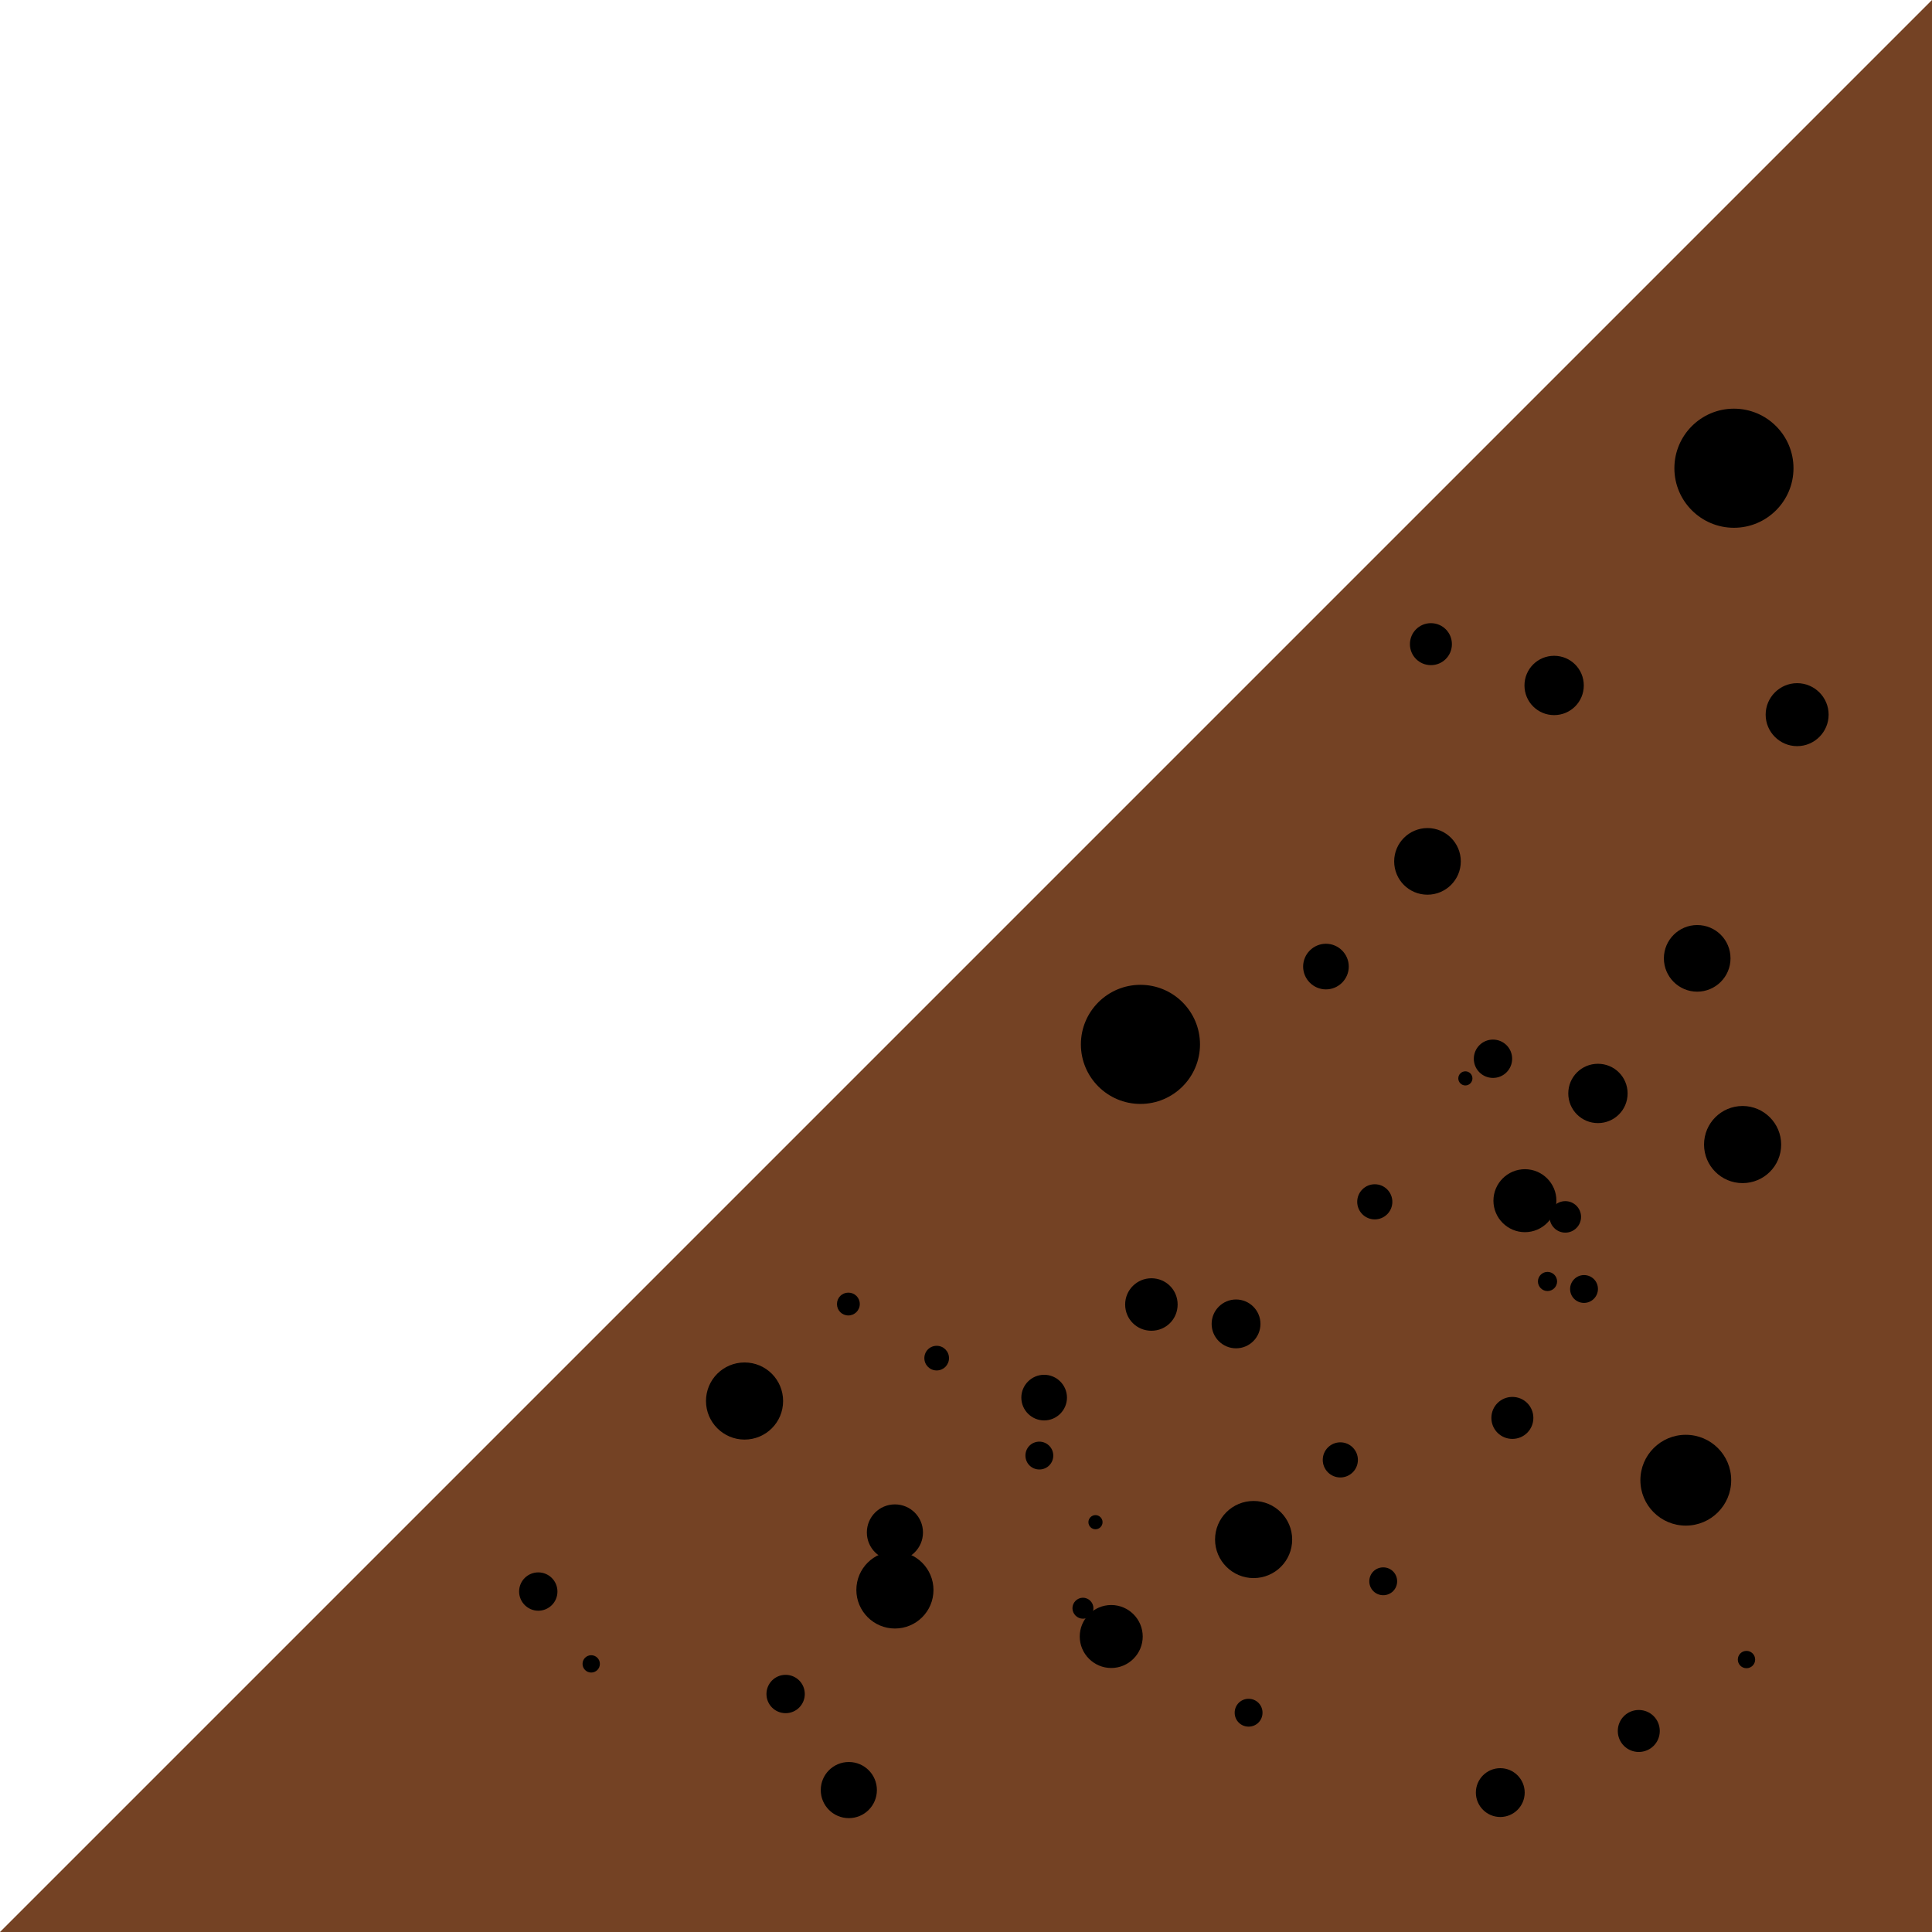 <?xml version="1.0" encoding="UTF-8" standalone="no"?>
<!-- Created with Inkscape (http://www.inkscape.org/) -->

<svg
   xmlns:dc="http://purl.org/dc/elements/1.1/"
   xmlns:cc="http://creativecommons.org/ns#"
   xmlns:rdf="http://www.w3.org/1999/02/22-rdf-syntax-ns#"
   xmlns:svg="http://www.w3.org/2000/svg"
   xmlns="http://www.w3.org/2000/svg"
   xmlns:sodipodi="http://sodipodi.sourceforge.net/DTD/sodipodi-0.dtd"
   xmlns:inkscape="http://www.inkscape.org/namespaces/inkscape"
   width="32"
   height="32"
   viewBox="0 0 8.467 8.467"
   version="1.1"
   id="svg120"
   inkscape:version="0.92.3 (unknown)"
   sodipodi:docname="land_rising_right_4.svg">
  <defs
     id="defs114" />
  <sodipodi:namedview
     id="base"
     pagecolor="#ffffff"
     bordercolor="#666666"
     borderopacity="1.0"
     inkscape:pageopacity="0.0"
     inkscape:pageshadow="2"
     inkscape:zoom="5.6"
     inkscape:cx="14.572841"
     inkscape:cy="1.3026812"
     inkscape:document-units="px"
     inkscape:current-layer="layer1"
     inkscape:document-rotation="0"
     showgrid="false"
     units="px"
     inkscape:snap-page="true"
     inkscape:snap-global="false"
     inkscape:window-width="1530"
     inkscape:window-height="843"
     inkscape:window-x="70"
     inkscape:window-y="20"
     inkscape:window-maximized="1" />
  <g
     inkscape:label="Layer 1"
     inkscape:groupmode="layer"
     id="layer1"
     transform="translate(-7.3033293e-6,-288.533)">
    <path
       style="fill:#744224;fill-opacity:1;stroke-width:0.033"
       d="M 8.467,288.533 7.3033293e-6,297 H 8.467 Z"
       id="rect171"
       inkscape:connector-curvature="0"
       sodipodi:nodetypes="cccc" />
    <path
       style="opacity:1;stroke-width:0.033"
       d="m 6.062,295.402 c -0.034,0 -0.061,0.027 -0.061,0.061 0,0.034 0.027,0.061 0.061,0.061 0.034,0 0.061,-0.027 0.061,-0.061 0,-0.034 -0.027,-0.061 -0.061,-0.061"
       id="path273"
       inkscape:connector-curvature="0" />
    <path
       style="opacity:1;stroke-width:0.033"
       d="m 5.417,294.228 c -0.059,0 -0.107,0.048 -0.107,0.107 0,0.059 0.048,0.107 0.107,0.107 0.059,0 0.107,-0.048 0.107,-0.107 0,-0.059 -0.048,-0.107 -0.107,-0.107 z"
       id="path271"
       inkscape:connector-curvature="0" />
    <path
       style="opacity:1;stroke-width:0.033"
       d="m 6.811,291.407 c -0.072,0 -0.13,0.058 -0.13,0.13 0,0.072 0.058,0.13 0.13,0.13 0.072,0 0.13,-0.058 0.13,-0.13 0,-0.072 -0.058,-0.13 -0.13,-0.13 z"
       id="path269"
       inkscape:connector-curvature="0" />
    <path
       style="opacity:1;stroke-width:0.033"
       d="m 6.271,291.264 c -0.051,0 -0.092,0.041 -0.092,0.092 0,0.051 0.041,0.092 0.092,0.092 0.051,0 0.092,-0.041 0.092,-0.092 0,-0.051 -0.041,-0.092 -0.092,-0.092 z"
       id="path267"
       inkscape:connector-curvature="0" />
    <path
       style="opacity:1;stroke-width:0.033"
       d="m 3.922,295.126 c -0.068,0 -0.123,0.055 -0.123,0.123 0,0.068 0.055,0.123 0.123,0.123 0.068,0 0.123,-0.055 0.123,-0.123 0,-0.068 -0.055,-0.123 -0.123,-0.123 z"
       id="path265"
       inkscape:connector-curvature="0" />
    <path
       style="opacity:1;stroke-width:0.033"
       d="m 2.359,295.424 c 0.047,0 0.084,0.038 0.084,0.084 0,0.047 -0.038,0.084 -0.084,0.084 -0.046,0 -0.084,-0.038 -0.084,-0.084 0,-0.047 0.038,-0.084 0.084,-0.084 z"
       id="path263"
       inkscape:connector-curvature="0" />
    <path
       style="opacity:1;stroke-width:0.033"
       d="m 6.683,293.657 c -0.076,0 -0.138,0.062 -0.138,0.138 0,0.076 0.062,0.138 0.138,0.138 0.076,0 0.138,-0.062 0.138,-0.138 0,-0.076 -0.062,-0.138 -0.138,-0.138 z"
       id="path261"
       inkscape:connector-curvature="0" />
    <path
       style="opacity:1;stroke-width:0.033"
       d="m 5.811,292.669 c -0.055,0 -0.1,0.045 -0.1,0.1 0,0.055 0.045,0.1 0.1,0.1 0.055,0 0.1,-0.045 0.1,-0.1 0,-0.055 -0.045,-0.1 -0.1,-0.1 z"
       id="path259"
       inkscape:connector-curvature="0" />
    <path
       style="opacity:1;stroke-width:0.033"
       d="m 6.256,292.162 c -0.08,0 -0.146,0.065 -0.146,0.146 0,0.081 0.065,0.146 0.146,0.146 0.08,0 0.146,-0.065 0.146,-0.146 0,-0.08 -0.065,-0.146 -0.146,-0.146 z"
       id="path257"
       inkscape:connector-curvature="0" />
    <path
       style="opacity:1;stroke-width:0.033"
       d="m 6.025,293.723 c -0.042,0 -0.077,0.034 -0.077,0.077 0,0.042 0.034,0.077 0.077,0.077 0.042,0 0.077,-0.034 0.077,-0.077 0,-0.042 -0.034,-0.077 -0.077,-0.077 z"
       id="path255"
       inkscape:connector-curvature="0" />
    <path
       style="opacity:1;stroke-width:0.033"
       d="m 4.555,294.851 c -0.034,0 -0.061,0.027 -0.061,0.061 0,0.034 0.027,0.061 0.061,0.061 0.034,0 0.061,-0.027 0.061,-0.061 0,-0.034 -0.028,-0.061 -0.061,-0.061 z"
       id="path253"
       inkscape:connector-curvature="0" />
    <path
       style="opacity:1;stroke-width:0.033"
       d="m 6.543,293.089 c -0.047,0 -0.084,0.038 -0.084,0.084 0,0.047 0.038,0.084 0.084,0.084 0.047,0 0.084,-0.038 0.084,-0.084 0,-0.047 -0.038,-0.084 -0.084,-0.084 z"
       id="path251"
       inkscape:connector-curvature="0" />
    <path
       style="opacity:1;stroke-width:0.033"
       d="m 5.874,294.854 c -0.042,0 -0.077,0.034 -0.077,0.077 0,0.042 0.034,0.077 0.077,0.077 0.042,0 0.077,-0.034 0.077,-0.077 0,-0.042 -0.034,-0.077 -0.077,-0.077 z"
       id="path245"
       inkscape:connector-curvature="0" />
    <path
       style="opacity:1;stroke-width:0.033"
       d="m 5.472,295.978 c -0.034,0 -0.061,0.027 -0.061,0.061 0,0.034 0.027,0.061 0.061,0.061 0.034,0 0.061,-0.027 0.061,-0.061 0,-0.034 -0.027,-0.061 -0.061,-0.061 z"
       id="path241"
       inkscape:connector-curvature="0" />
    <path
       style="opacity:1;stroke-width:0.033"
       d="m 6.782,294.107 c -0.023,0 -0.042,0.019 -0.042,0.042 0,0.023 0.019,0.042 0.042,0.042 0.023,0 0.042,-0.019 0.042,-0.042 0,-0.023 -0.019,-0.042 -0.042,-0.042 z"
       id="path237"
       inkscape:connector-curvature="0" />
    <path
       style="opacity:1;stroke-width:0.033"
       d="m 3.718,294.198 c -0.028,0 -0.05,0.022 -0.05,0.05 0,0.028 0.022,0.05 0.05,0.05 0.027,0 0.05,-0.022 0.05,-0.05 0,-0.028 -0.022,-0.05 -0.05,-0.05 z"
       id="path235"
       inkscape:connector-curvature="0" />
    <path
       style="opacity:1;stroke-width:0.033"
       d="m 3.922,295.332 c -0.093,0 -0.169,0.075 -0.169,0.169 0,0.093 0.076,0.169 0.169,0.169 0.093,0 0.169,-0.075 0.169,-0.169 0,-0.093 -0.076,-0.169 -0.169,-0.169 z"
       id="path233"
       inkscape:connector-curvature="0" />
    <path
       style="opacity:1;stroke-width:0.033"
       d="m 3.263,294.504 c -0.093,0 -0.169,0.075 -0.169,0.169 0,0.093 0.076,0.169 0.169,0.169 0.093,0 0.169,-0.075 0.169,-0.169 0,-0.093 -0.075,-0.169 -0.169,-0.169 z"
       id="path231"
       inkscape:connector-curvature="0" />
    <path
       style="opacity:1;stroke-width:0.033"
       d="m 4.87,295.567 c -0.076,0 -0.138,0.062 -0.138,0.138 0,0.076 0.062,0.138 0.138,0.138 0.076,0 0.138,-0.062 0.138,-0.138 0,-0.076 -0.062,-0.138 -0.138,-0.138 z"
       id="path229"
       inkscape:connector-curvature="0" />
    <path
       style="opacity:1;stroke-width:0.033"
       d="m 6.575,296.282 c -0.059,0 -0.107,0.048 -0.107,0.107 0,0.059 0.048,0.107 0.107,0.107 0.059,0 0.107,-0.048 0.107,-0.107 0,-0.059 -0.048,-0.107 -0.107,-0.107 z"
       id="path227"
       inkscape:connector-curvature="0" />
    <path
       style="opacity:1;stroke-width:0.033"
       d="m 7.182,296.027 c -0.051,0 -0.092,0.041 -0.092,0.092 0,0.051 0.041,0.092 0.092,0.092 0.051,0 0.092,-0.041 0.092,-0.092 0,-0.051 -0.041,-0.092 -0.092,-0.092 z"
       id="path225"
       inkscape:connector-curvature="0" />
    <path
       style="opacity:1;stroke-width:0.033"
       d="m 7.003,293.195 c -0.072,0 -0.13,0.058 -0.13,0.13 0,0.072 0.058,0.13 0.13,0.13 0.072,0 0.13,-0.058 0.13,-0.13 0,-0.072 -0.058,-0.13 -0.13,-0.13 z"
       id="path223"
       inkscape:connector-curvature="0" />
    <path
       style="opacity:1;stroke-width:0.033"
       d="m 6.628,294.655 c -0.051,0 -0.092,0.041 -0.092,0.092 0,0.051 0.041,0.092 0.092,0.092 0.051,0 0.092,-0.041 0.092,-0.092 0,-0.051 -0.041,-0.092 -0.092,-0.092 z"
       id="path221"
       inkscape:connector-curvature="0" />
    <path
       style="opacity:1;stroke-width:0.033"
       d="m 2.591,295.787 c -0.021,0 -0.038,0.017 -0.038,0.038 0,0.021 0.017,0.038 0.038,0.038 0.021,0 0.038,-0.017 0.038,-0.038 0,-0.021 -0.017,-0.038 -0.038,-0.038 z"
       id="path219"
       inkscape:connector-curvature="0" />
    <path
       style="opacity:1;stroke-width:0.033"
       d="m 4.105,294.431 c -0.03,0 -0.054,0.024 -0.054,0.054 0,0.03 0.024,0.054 0.054,0.054 0.03,0 0.054,-0.024 0.054,-0.054 0,-0.03 -0.024,-0.054 -0.054,-0.054 z"
       id="path217"
       inkscape:connector-curvature="0" />
    <path
       style="opacity:1;stroke-width:0.033"
       d="m 5.494,295.111 c -0.093,0 -0.169,0.075 -0.169,0.169 0,0.093 0.076,0.169 0.169,0.169 0.093,0 0.169,-0.075 0.169,-0.169 0,-0.093 -0.076,-0.169 -0.169,-0.169 z"
       id="path215"
       inkscape:connector-curvature="0" />
    <path
       style="opacity:1;stroke-width:0.033"
       d="m 4.998,292.849 c -0.144,0 -0.261,0.117 -0.261,0.261 0,0.144 0.117,0.261 0.261,0.261 0.144,0 0.261,-0.117 0.261,-0.261 0,-0.144 -0.117,-0.261 -0.261,-0.261 z"
       id="path213"
       inkscape:connector-curvature="0" />
    <path
       style="opacity:1;stroke-width:0.033"
       d="m 6.422,293.228 c -0.017,0 -0.031,0.014 -0.031,0.031 0,0.017 0.014,0.031 0.031,0.031 0.017,0 0.031,-0.014 0.031,-0.031 0,-0.017 -0.014,-0.031 -0.031,-0.031 z"
       id="path211"
       inkscape:connector-curvature="0" />
    <path
       style="opacity:1;stroke-width:0.033"
       d="m 6.942,294.121 c -0.034,0 -0.061,0.028 -0.061,0.061 0,0.034 0.027,0.061 0.061,0.061 0.034,0 0.061,-0.028 0.061,-0.061 0,-0.034 -0.027,-0.061 -0.061,-0.061 z"
       id="path209"
       inkscape:connector-curvature="0" />
    <path
       style="opacity:1;stroke-width:0.033"
       d="m 4.576,294.558 c -0.055,0 -0.1,0.045 -0.1,0.1 0,0.055 0.045,0.1 0.1,0.1 0.055,0 0.1,-0.045 0.1,-0.1 0,-0.055 -0.045,-0.1 -0.1,-0.1 z"
       id="path205"
       inkscape:connector-curvature="0" />
    <path
       style="opacity:1;stroke-width:0.033"
       d="m 7.637,293.38 c -0.093,0 -0.169,0.075 -0.169,0.169 0,0.093 0.075,0.169 0.169,0.169 0.093,0 0.169,-0.075 0.169,-0.169 0,-0.093 -0.076,-0.169 -0.169,-0.169 z"
       id="path201"
       inkscape:connector-curvature="0" />
    <path
       style="opacity:1;stroke-width:0.033"
       d="m 7.654,295.768 c -0.021,0 -0.038,0.017 -0.038,0.038 0,0.021 0.017,0.038 0.038,0.038 0.021,0 0.038,-0.017 0.038,-0.038 0,-0.021 -0.017,-0.038 -0.038,-0.038 z"
       id="path195"
       inkscape:connector-curvature="0" />
    <path
       style="opacity:1;stroke-width:0.033"
       d="m 5.046,294.135 c -0.063,0 -0.115,0.051 -0.115,0.115 0,0.064 0.051,0.115 0.115,0.115 0.064,0 0.115,-0.051 0.115,-0.115 0,-0.064 -0.051,-0.115 -0.115,-0.115 z"
       id="path193"
       inkscape:connector-curvature="0" />
    <path
       style="opacity:1;stroke-width:0.033"
       d="m 7.599,290.324 c -0.144,0 -0.261,0.117 -0.261,0.261 0,0.144 0.117,0.261 0.261,0.261 0.144,0 0.261,-0.117 0.261,-0.261 0,-0.144 -0.117,-0.261 -0.261,-0.261 z"
       id="path191"
       inkscape:connector-curvature="0" />
    <path
       style="opacity:1;stroke-width:0.033"
       d="m 3.443,295.873 c -0.047,0 -0.084,0.038 -0.084,0.084 0,0.047 0.038,0.084 0.084,0.084 0.047,0 0.084,-0.038 0.084,-0.084 0,-0.047 -0.038,-0.084 -0.084,-0.084 z"
       id="path189"
       inkscape:connector-curvature="0" />
    <path
       style="opacity:1;stroke-width:0.033"
       d="m 6.86,293.797 c 0.038,0 0.069,0.031 0.069,0.069 0,0.038 -0.031,0.069 -0.069,0.069 -0.038,0 -0.069,-0.031 -0.069,-0.069 0,-0.038 0.031,-0.069 0.069,-0.069 z"
       id="path187"
       inkscape:connector-curvature="0" />
    <path
       style="opacity:1;stroke-width:0.033"
       d="m 7.388,294.821 c -0.11,0 -0.199,0.089 -0.199,0.199 0,0.11 0.089,0.199 0.199,0.199 0.11,0 0.199,-0.089 0.199,-0.199 0,-0.11 -0.089,-0.199 -0.199,-0.199 z"
       id="path185"
       inkscape:connector-curvature="0" />
    <path
       style="opacity:1;stroke-width:0.033"
       d="m 7.876,291.527 c -0.076,0 -0.138,0.062 -0.138,0.138 0,0.076 0.062,0.138 0.138,0.138 0.076,0 0.138,-0.062 0.138,-0.138 0,-0.076 -0.062,-0.138 -0.138,-0.138 z"
       id="path183"
       inkscape:connector-curvature="0" />
    <path
       style="opacity:1;stroke-width:0.033"
       d="m 3.72,296.255 c -0.068,0 -0.123,0.055 -0.123,0.123 0,0.068 0.055,0.123 0.123,0.123 0.068,0 0.123,-0.055 0.123,-0.123 0,-0.068 -0.055,-0.123 -0.123,-0.123 z"
       id="path181"
       inkscape:connector-curvature="0" />
    <path
       style="opacity:1;stroke-width:0.033"
       d="m 4.746,295.535 c -0.025,0 -0.046,0.021 -0.046,0.046 0,0.025 0.021,0.046 0.046,0.046 0.025,0 0.046,-0.021 0.046,-0.046 0,-0.025 -0.021,-0.046 -0.046,-0.046 z"
       id="path179"
       inkscape:connector-curvature="0" />
    <path
       style="opacity:1;stroke-width:0.033"
       d="m 4.801,295.173 c -0.017,0 -0.031,0.014 -0.031,0.031 0,0.017 0.014,0.031 0.031,0.031 0.017,0 0.031,-0.014 0.031,-0.031 0,-0.017 -0.014,-0.031 -0.031,-0.031 z"
       id="path177"
       inkscape:connector-curvature="0" />
    <path
       style="opacity:1;stroke-width:0.033"
       d="m 7.438,292.587 c -0.08,0 -0.146,0.065 -0.146,0.146 0,0.08 0.065,0.146 0.146,0.146 0.08,0 0.146,-0.065 0.146,-0.146 0,-0.081 -0.065,-0.146 -0.146,-0.146 z"
       id="path101"
       inkscape:connector-curvature="0" />
  </g>
</svg>
